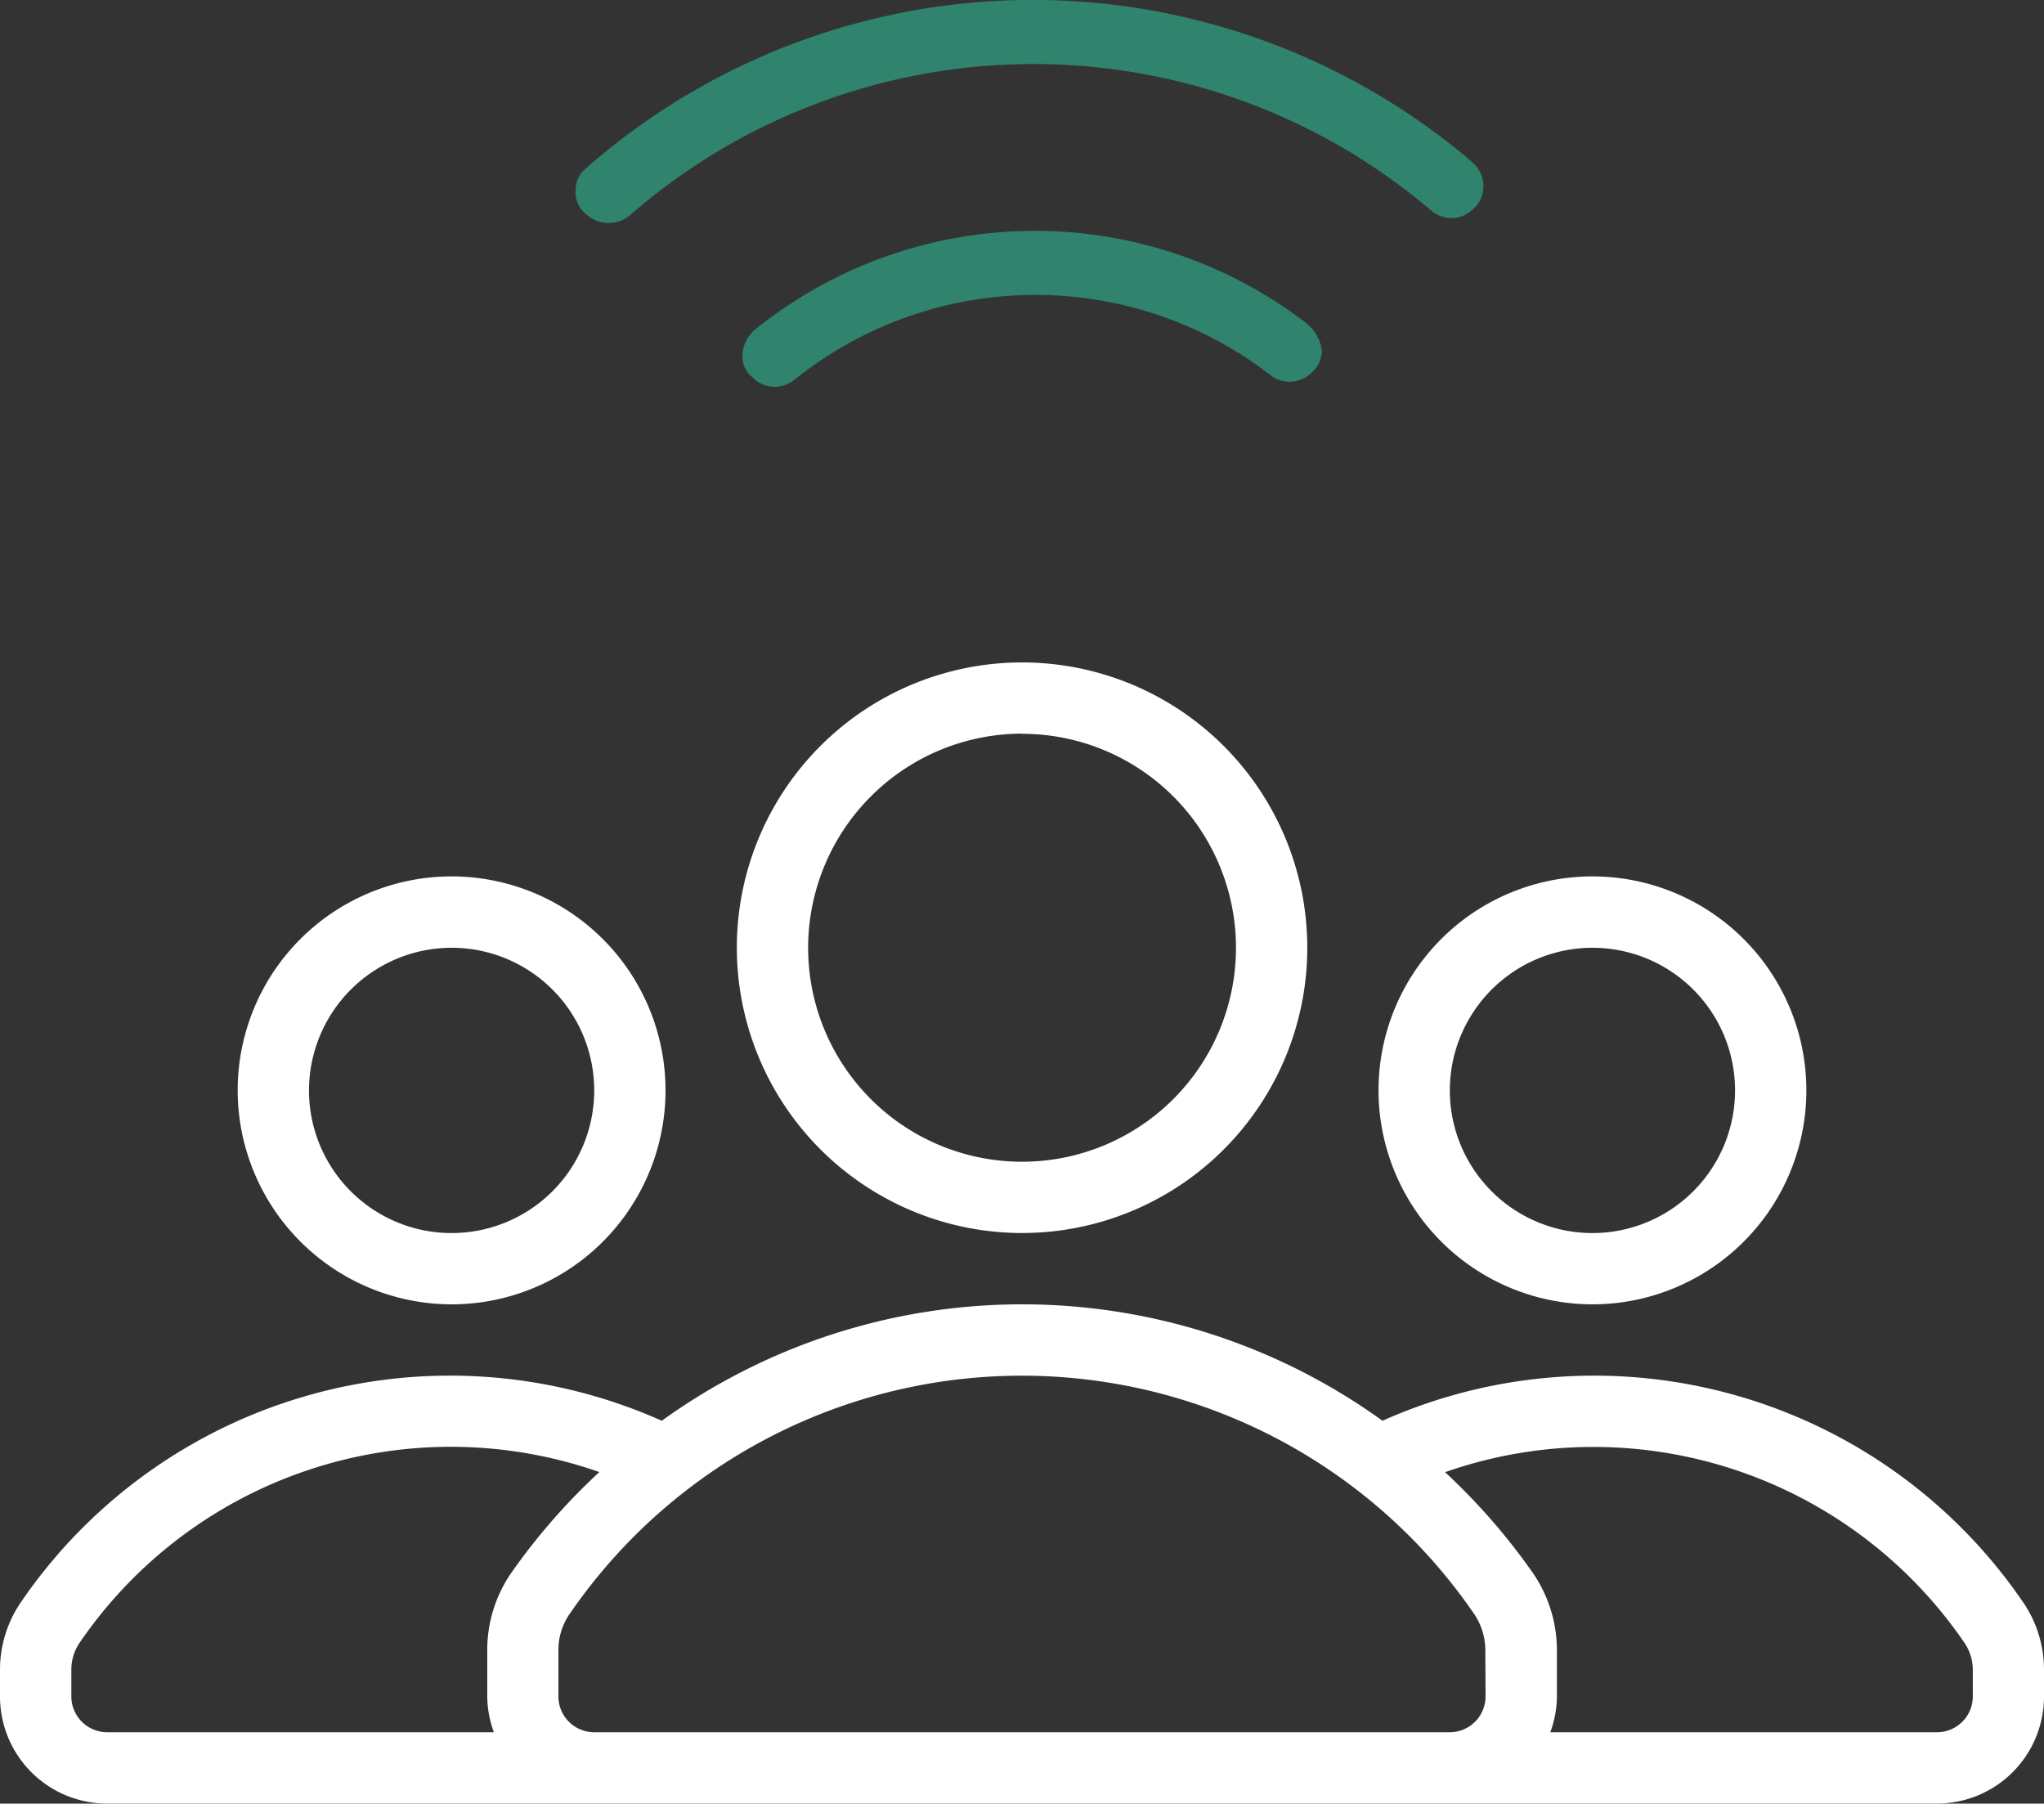 <svg xmlns="http://www.w3.org/2000/svg" width="51.367" height="45.316" viewBox="0 0 51.367 45.316"><rect x="0" y="0" width="51.367" height="45.316" fill="#333333" stroke="none"/><g transform="translate(-311 -2815.219)"><path d="M44.668,34.647A7.168,7.168,0,1,0,37.5,27.48,7.174,7.174,0,0,0,44.668,34.647Zm0-12.543a5.376,5.376,0,1,1-5.376,5.376A5.383,5.383,0,0,1,44.668,22.1Z" transform="translate(292.017 2811.552)" fill="#fff"/><path d="M71,40.439a5.376,5.376,0,1,0-5.376-5.376A5.383,5.383,0,0,0,71,40.439Zm0-8.959a3.584,3.584,0,1,1-3.584,3.584A3.587,3.587,0,0,1,71,31.48Z" transform="translate(280.019 2807.552)" fill="#fff"/><path d="M21,40.439a5.376,5.376,0,1,0-5.376-5.376A5.383,5.383,0,0,0,21,40.439Zm0-8.959a3.584,3.584,0,1,1-3.584,3.584A3.589,3.589,0,0,1,21,31.48Z" transform="translate(301.349 2807.552)" fill="#fff"/><path d="M56.057,55.935A13.051,13.051,0,0,0,39.95,51.363a15.48,15.48,0,0,0-18.112,0,13.06,13.06,0,0,0-16.12,4.58,3,3,0,0,0-.511,1.671v.679A2.69,2.69,0,0,0,7.9,60.981H53.886a2.69,2.69,0,0,0,2.688-2.688v-.679a3,3,0,0,0-.517-1.68ZM17.619,59.189H7.9a.9.9,0,0,1-.9-.9v-.676a1.194,1.194,0,0,1,.2-.661,11.3,11.3,0,0,1,13.069-4.3,15.736,15.736,0,0,0-2.235,2.565,3.4,3.4,0,0,0-.582,1.9v1.171a2.649,2.649,0,0,0,.166.9Zm24.921-.9a.9.9,0,0,1-.9.9h-21.5a.9.9,0,0,1-.9-.9V57.122a1.586,1.586,0,0,1,.273-.891,13.782,13.782,0,0,1,22.73-.029,1.629,1.629,0,0,1,.291.921Zm12.245,0a.9.9,0,0,1-.9.9H44.167a2.649,2.649,0,0,0,.166-.9V57.122a3.437,3.437,0,0,0-.6-1.929,15.808,15.808,0,0,0-2.211-2.538,11.291,11.291,0,0,1,13.054,4.289,1.194,1.194,0,0,1,.208.67Z" transform="translate(305.793 2799.553)" fill="#fff"/><path d="M44.506,46.966A17.011,17.011,0,0,0,44.337,24.7a.713.713,0,0,0-.592-.255.681.681,0,0,0-.551.255.839.839,0,0,0-.043,1.1,15.42,15.42,0,0,1,.127,20.146.779.779,0,0,0,.043,1.058.748.748,0,0,0,.551.255.769.769,0,0,0,.633-.3Zm-4.064-4.148a11.2,11.2,0,0,0-.169-13.882.9.9,0,0,0-.635-.3.681.681,0,0,0-.551.255A.778.778,0,0,0,39,29.91a9.667,9.667,0,0,1,.127,12.019.778.778,0,0,0,.084,1.015.748.748,0,0,0,.551.255,1.059,1.059,0,0,0,.676-.38Z" transform="translate(301.021 2863.788) rotate(-90)" fill="#30836d"/></g></svg>